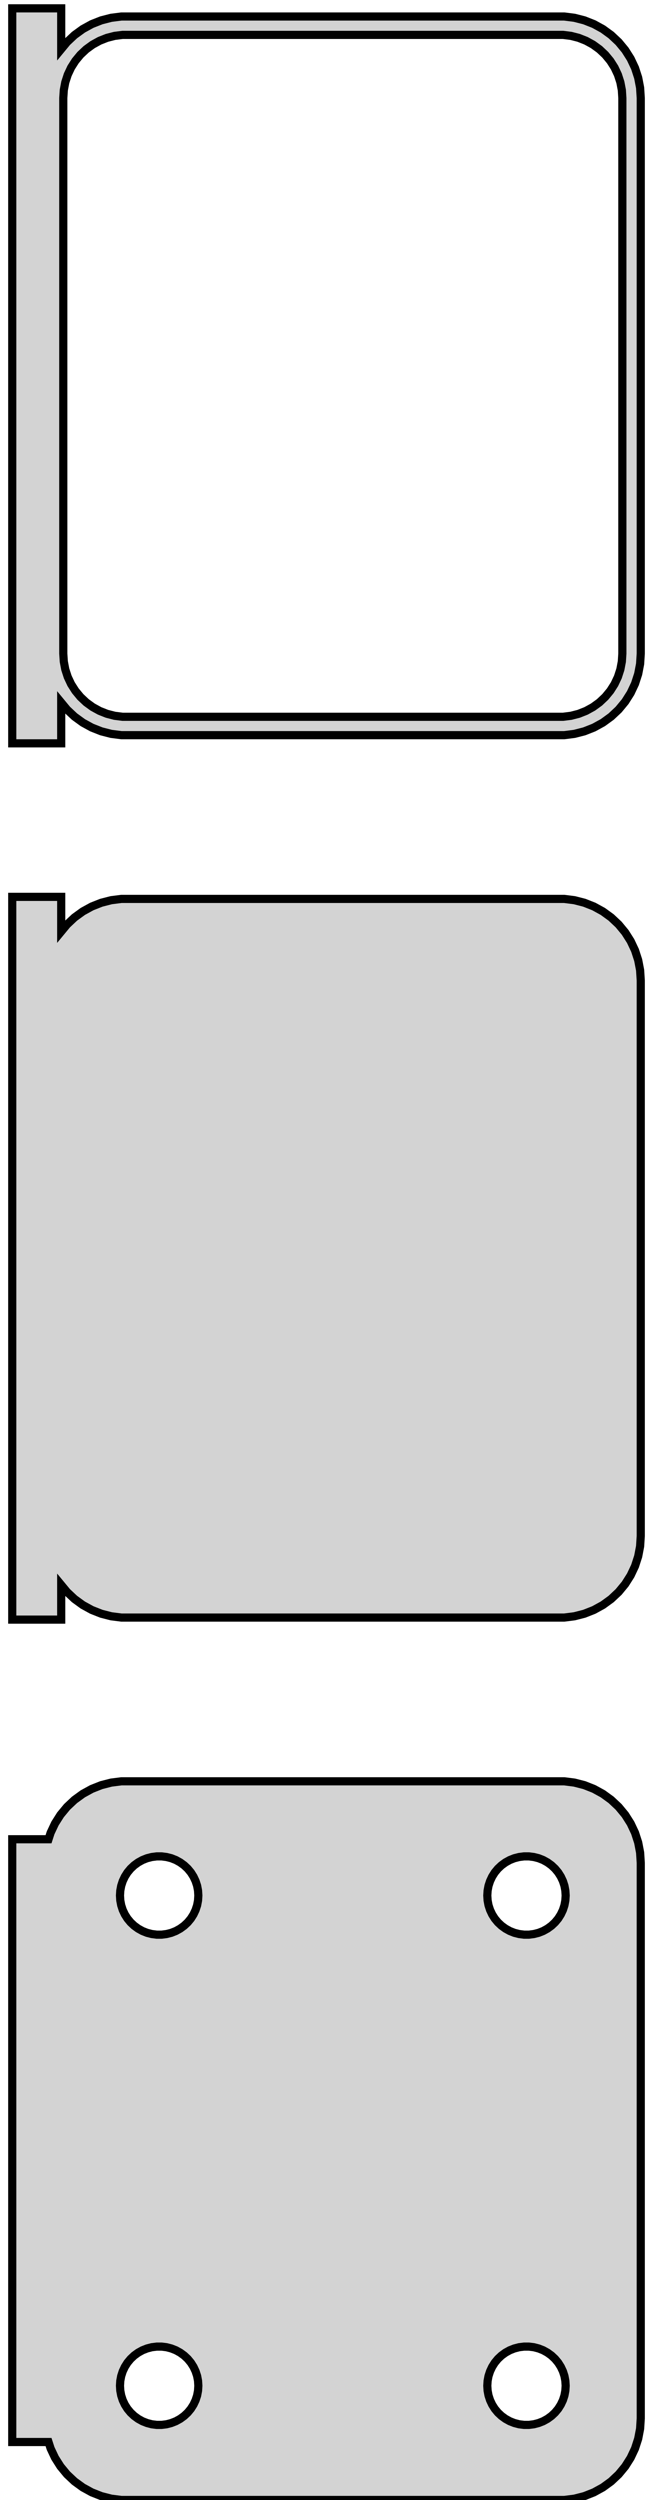 <?xml version="1.0" standalone="no"?>
<!DOCTYPE svg PUBLIC "-//W3C//DTD SVG 1.1//EN" "http://www.w3.org/Graphics/SVG/1.1/DTD/svg11.dtd">
<svg width="40mm" height="153mm" viewBox="-21 -239 40 153" xmlns="http://www.w3.org/2000/svg" version="1.1">
<title>OpenSCAD Model</title>
<path d="
M -17.25,-196.007 L -16.895,-195.577 L -16.437,-195.147 L -15.929,-194.778 L -15.379,-194.476 L -14.795,-194.245
 L -14.187,-194.089 L -13.564,-194.01 L 13.564,-194.01 L 14.187,-194.089 L 14.795,-194.245 L 15.379,-194.476
 L 15.929,-194.778 L 16.437,-195.147 L 16.895,-195.577 L 17.295,-196.061 L 17.631,-196.591 L 17.899,-197.159
 L 18.093,-197.757 L 18.211,-198.373 L 18.25,-199 L 18.25,-233 L 18.211,-233.627 L 18.093,-234.243
 L 17.899,-234.841 L 17.631,-235.409 L 17.295,-235.939 L 16.895,-236.423 L 16.437,-236.853 L 15.929,-237.222
 L 15.379,-237.524 L 14.795,-237.755 L 14.187,-237.911 L 13.564,-237.99 L -13.564,-237.99 L -14.187,-237.911
 L -14.795,-237.755 L -15.379,-237.524 L -15.929,-237.222 L -16.437,-236.853 L -16.895,-236.423 L -17.25,-235.993
 L -17.25,-238.49 L -20.25,-238.49 L -20.25,-193.51 L -17.25,-193.51 z
M -13.493,-195.135 L -13.976,-195.196 L -14.447,-195.317 L -14.899,-195.496 L -15.325,-195.73 L -15.719,-196.016
 L -16.073,-196.349 L -16.383,-196.724 L -16.644,-197.134 L -16.851,-197.574 L -17.001,-198.037 L -17.092,-198.515
 L -17.123,-199 L -17.123,-233 L -17.092,-233.485 L -17.001,-233.963 L -16.851,-234.426 L -16.644,-234.866
 L -16.383,-235.276 L -16.073,-235.651 L -15.719,-235.984 L -15.325,-236.27 L -14.899,-236.504 L -14.447,-236.683
 L -13.976,-236.804 L -13.493,-236.865 L 13.493,-236.865 L 13.976,-236.804 L 14.447,-236.683 L 14.899,-236.504
 L 15.325,-236.27 L 15.719,-235.984 L 16.073,-235.651 L 16.383,-235.276 L 16.644,-234.866 L 16.851,-234.426
 L 17.001,-233.963 L 17.092,-233.485 L 17.123,-233 L 17.123,-199 L 17.092,-198.515 L 17.001,-198.037
 L 16.851,-197.574 L 16.644,-197.134 L 16.383,-196.724 L 16.073,-196.349 L 15.719,-196.016 L 15.325,-195.73
 L 14.899,-195.496 L 14.447,-195.317 L 13.976,-195.196 L 13.493,-195.135 z
M -17.25,-142.007 L -16.895,-141.577 L -16.437,-141.147 L -15.929,-140.778 L -15.379,-140.476 L -14.795,-140.245
 L -14.187,-140.089 L -13.564,-140.01 L 13.564,-140.01 L 14.187,-140.089 L 14.795,-140.245 L 15.379,-140.476
 L 15.929,-140.778 L 16.437,-141.147 L 16.895,-141.577 L 17.295,-142.061 L 17.631,-142.591 L 17.899,-143.159
 L 18.093,-143.757 L 18.211,-144.373 L 18.25,-145 L 18.25,-179 L 18.211,-179.627 L 18.093,-180.243
 L 17.899,-180.841 L 17.631,-181.409 L 17.295,-181.939 L 16.895,-182.423 L 16.437,-182.853 L 15.929,-183.222
 L 15.379,-183.524 L 14.795,-183.755 L 14.187,-183.911 L 13.564,-183.99 L -13.564,-183.99 L -14.187,-183.911
 L -14.795,-183.755 L -15.379,-183.524 L -15.929,-183.222 L -16.437,-182.853 L -16.895,-182.423 L -17.25,-181.993
 L -17.25,-184.115 L -20.25,-184.115 L -20.25,-139.885 L -17.25,-139.885 z
M 14.187,-86.089 L 14.795,-86.245 L 15.379,-86.476 L 15.929,-86.778 L 16.437,-87.147 L 16.895,-87.577
 L 17.295,-88.061 L 17.631,-88.591 L 17.899,-89.159 L 18.093,-89.757 L 18.211,-90.373 L 18.25,-91
 L 18.25,-125 L 18.211,-125.627 L 18.093,-126.243 L 17.899,-126.841 L 17.631,-127.409 L 17.295,-127.939
 L 16.895,-128.423 L 16.437,-128.853 L 15.929,-129.222 L 15.379,-129.524 L 14.795,-129.755 L 14.187,-129.911
 L 13.564,-129.99 L -13.564,-129.99 L -14.187,-129.911 L -14.795,-129.755 L -15.379,-129.524 L -15.929,-129.222
 L -16.437,-128.853 L -16.895,-128.423 L -17.295,-127.939 L -17.631,-127.409 L -17.899,-126.841 L -18.028,-126.444
 L -20.25,-126.444 L -20.25,-89.556 L -18.028,-89.556 L -17.899,-89.159 L -17.631,-88.591 L -17.295,-88.061
 L -16.895,-87.577 L -16.437,-87.147 L -15.929,-86.778 L -15.379,-86.476 L -14.795,-86.245 L -14.187,-86.089
 L -13.564,-86.01 L 13.564,-86.01 z
M 11.099,-120.605 L 10.8,-120.643 L 10.508,-120.717 L 10.228,-120.828 L 9.964,-120.974 L 9.72,-121.151
 L 9.5,-121.357 L 9.308,-121.589 L 9.147,-121.844 L 9.019,-122.117 L 8.925,-122.403 L 8.869,-122.699
 L 8.85,-123 L 8.869,-123.301 L 8.925,-123.597 L 9.019,-123.883 L 9.147,-124.156 L 9.308,-124.411
 L 9.5,-124.643 L 9.72,-124.849 L 9.964,-125.026 L 10.228,-125.172 L 10.508,-125.283 L 10.8,-125.357
 L 11.099,-125.395 L 11.401,-125.395 L 11.7,-125.357 L 11.992,-125.283 L 12.272,-125.172 L 12.536,-125.026
 L 12.78,-124.849 L 12.999,-124.643 L 13.192,-124.411 L 13.353,-124.156 L 13.482,-123.883 L 13.575,-123.597
 L 13.631,-123.301 L 13.65,-123 L 13.631,-122.699 L 13.575,-122.403 L 13.482,-122.117 L 13.353,-121.844
 L 13.192,-121.589 L 12.999,-121.357 L 12.78,-121.151 L 12.536,-120.974 L 12.272,-120.828 L 11.992,-120.717
 L 11.7,-120.643 L 11.401,-120.605 z
M -11.401,-120.605 L -11.7,-120.643 L -11.992,-120.717 L -12.272,-120.828 L -12.536,-120.974 L -12.78,-121.151
 L -12.999,-121.357 L -13.192,-121.589 L -13.353,-121.844 L -13.482,-122.117 L -13.575,-122.403 L -13.631,-122.699
 L -13.65,-123 L -13.631,-123.301 L -13.575,-123.597 L -13.482,-123.883 L -13.353,-124.156 L -13.192,-124.411
 L -12.999,-124.643 L -12.78,-124.849 L -12.536,-125.026 L -12.272,-125.172 L -11.992,-125.283 L -11.7,-125.357
 L -11.401,-125.395 L -11.099,-125.395 L -10.8,-125.357 L -10.508,-125.283 L -10.228,-125.172 L -9.964,-125.026
 L -9.72,-124.849 L -9.5,-124.643 L -9.308,-124.411 L -9.147,-124.156 L -9.019,-123.883 L -8.925,-123.597
 L -8.869,-123.301 L -8.85,-123 L -8.869,-122.699 L -8.925,-122.403 L -9.019,-122.117 L -9.147,-121.844
 L -9.308,-121.589 L -9.5,-121.357 L -9.72,-121.151 L -9.964,-120.974 L -10.228,-120.828 L -10.508,-120.717
 L -10.8,-120.643 L -11.099,-120.605 z
M -11.401,-90.605 L -11.7,-90.642 L -11.992,-90.718 L -12.272,-90.828 L -12.536,-90.974 L -12.78,-91.151
 L -12.999,-91.357 L -13.192,-91.589 L -13.353,-91.844 L -13.482,-92.117 L -13.575,-92.403 L -13.631,-92.699
 L -13.65,-93 L -13.631,-93.301 L -13.575,-93.597 L -13.482,-93.883 L -13.353,-94.156 L -13.192,-94.411
 L -12.999,-94.643 L -12.78,-94.849 L -12.536,-95.026 L -12.272,-95.172 L -11.992,-95.282 L -11.7,-95.358
 L -11.401,-95.395 L -11.099,-95.395 L -10.8,-95.358 L -10.508,-95.282 L -10.228,-95.172 L -9.964,-95.026
 L -9.72,-94.849 L -9.5,-94.643 L -9.308,-94.411 L -9.147,-94.156 L -9.019,-93.883 L -8.925,-93.597
 L -8.869,-93.301 L -8.85,-93 L -8.869,-92.699 L -8.925,-92.403 L -9.019,-92.117 L -9.147,-91.844
 L -9.308,-91.589 L -9.5,-91.357 L -9.72,-91.151 L -9.964,-90.974 L -10.228,-90.828 L -10.508,-90.718
 L -10.8,-90.642 L -11.099,-90.605 z
M 11.099,-90.605 L 10.8,-90.642 L 10.508,-90.718 L 10.228,-90.828 L 9.964,-90.974 L 9.72,-91.151
 L 9.5,-91.357 L 9.308,-91.589 L 9.147,-91.844 L 9.019,-92.117 L 8.925,-92.403 L 8.869,-92.699
 L 8.85,-93 L 8.869,-93.301 L 8.925,-93.597 L 9.019,-93.883 L 9.147,-94.156 L 9.308,-94.411
 L 9.5,-94.643 L 9.72,-94.849 L 9.964,-95.026 L 10.228,-95.172 L 10.508,-95.282 L 10.8,-95.358
 L 11.099,-95.395 L 11.401,-95.395 L 11.7,-95.358 L 11.992,-95.282 L 12.272,-95.172 L 12.536,-95.026
 L 12.78,-94.849 L 12.999,-94.643 L 13.192,-94.411 L 13.353,-94.156 L 13.482,-93.883 L 13.575,-93.597
 L 13.631,-93.301 L 13.65,-93 L 13.631,-92.699 L 13.575,-92.403 L 13.482,-92.117 L 13.353,-91.844
 L 13.192,-91.589 L 12.999,-91.357 L 12.78,-91.151 L 12.536,-90.974 L 12.272,-90.828 L 11.992,-90.718
 L 11.7,-90.642 L 11.401,-90.605 z
" stroke="black" fill="lightgray" stroke-width="0.5"/>
</svg>
